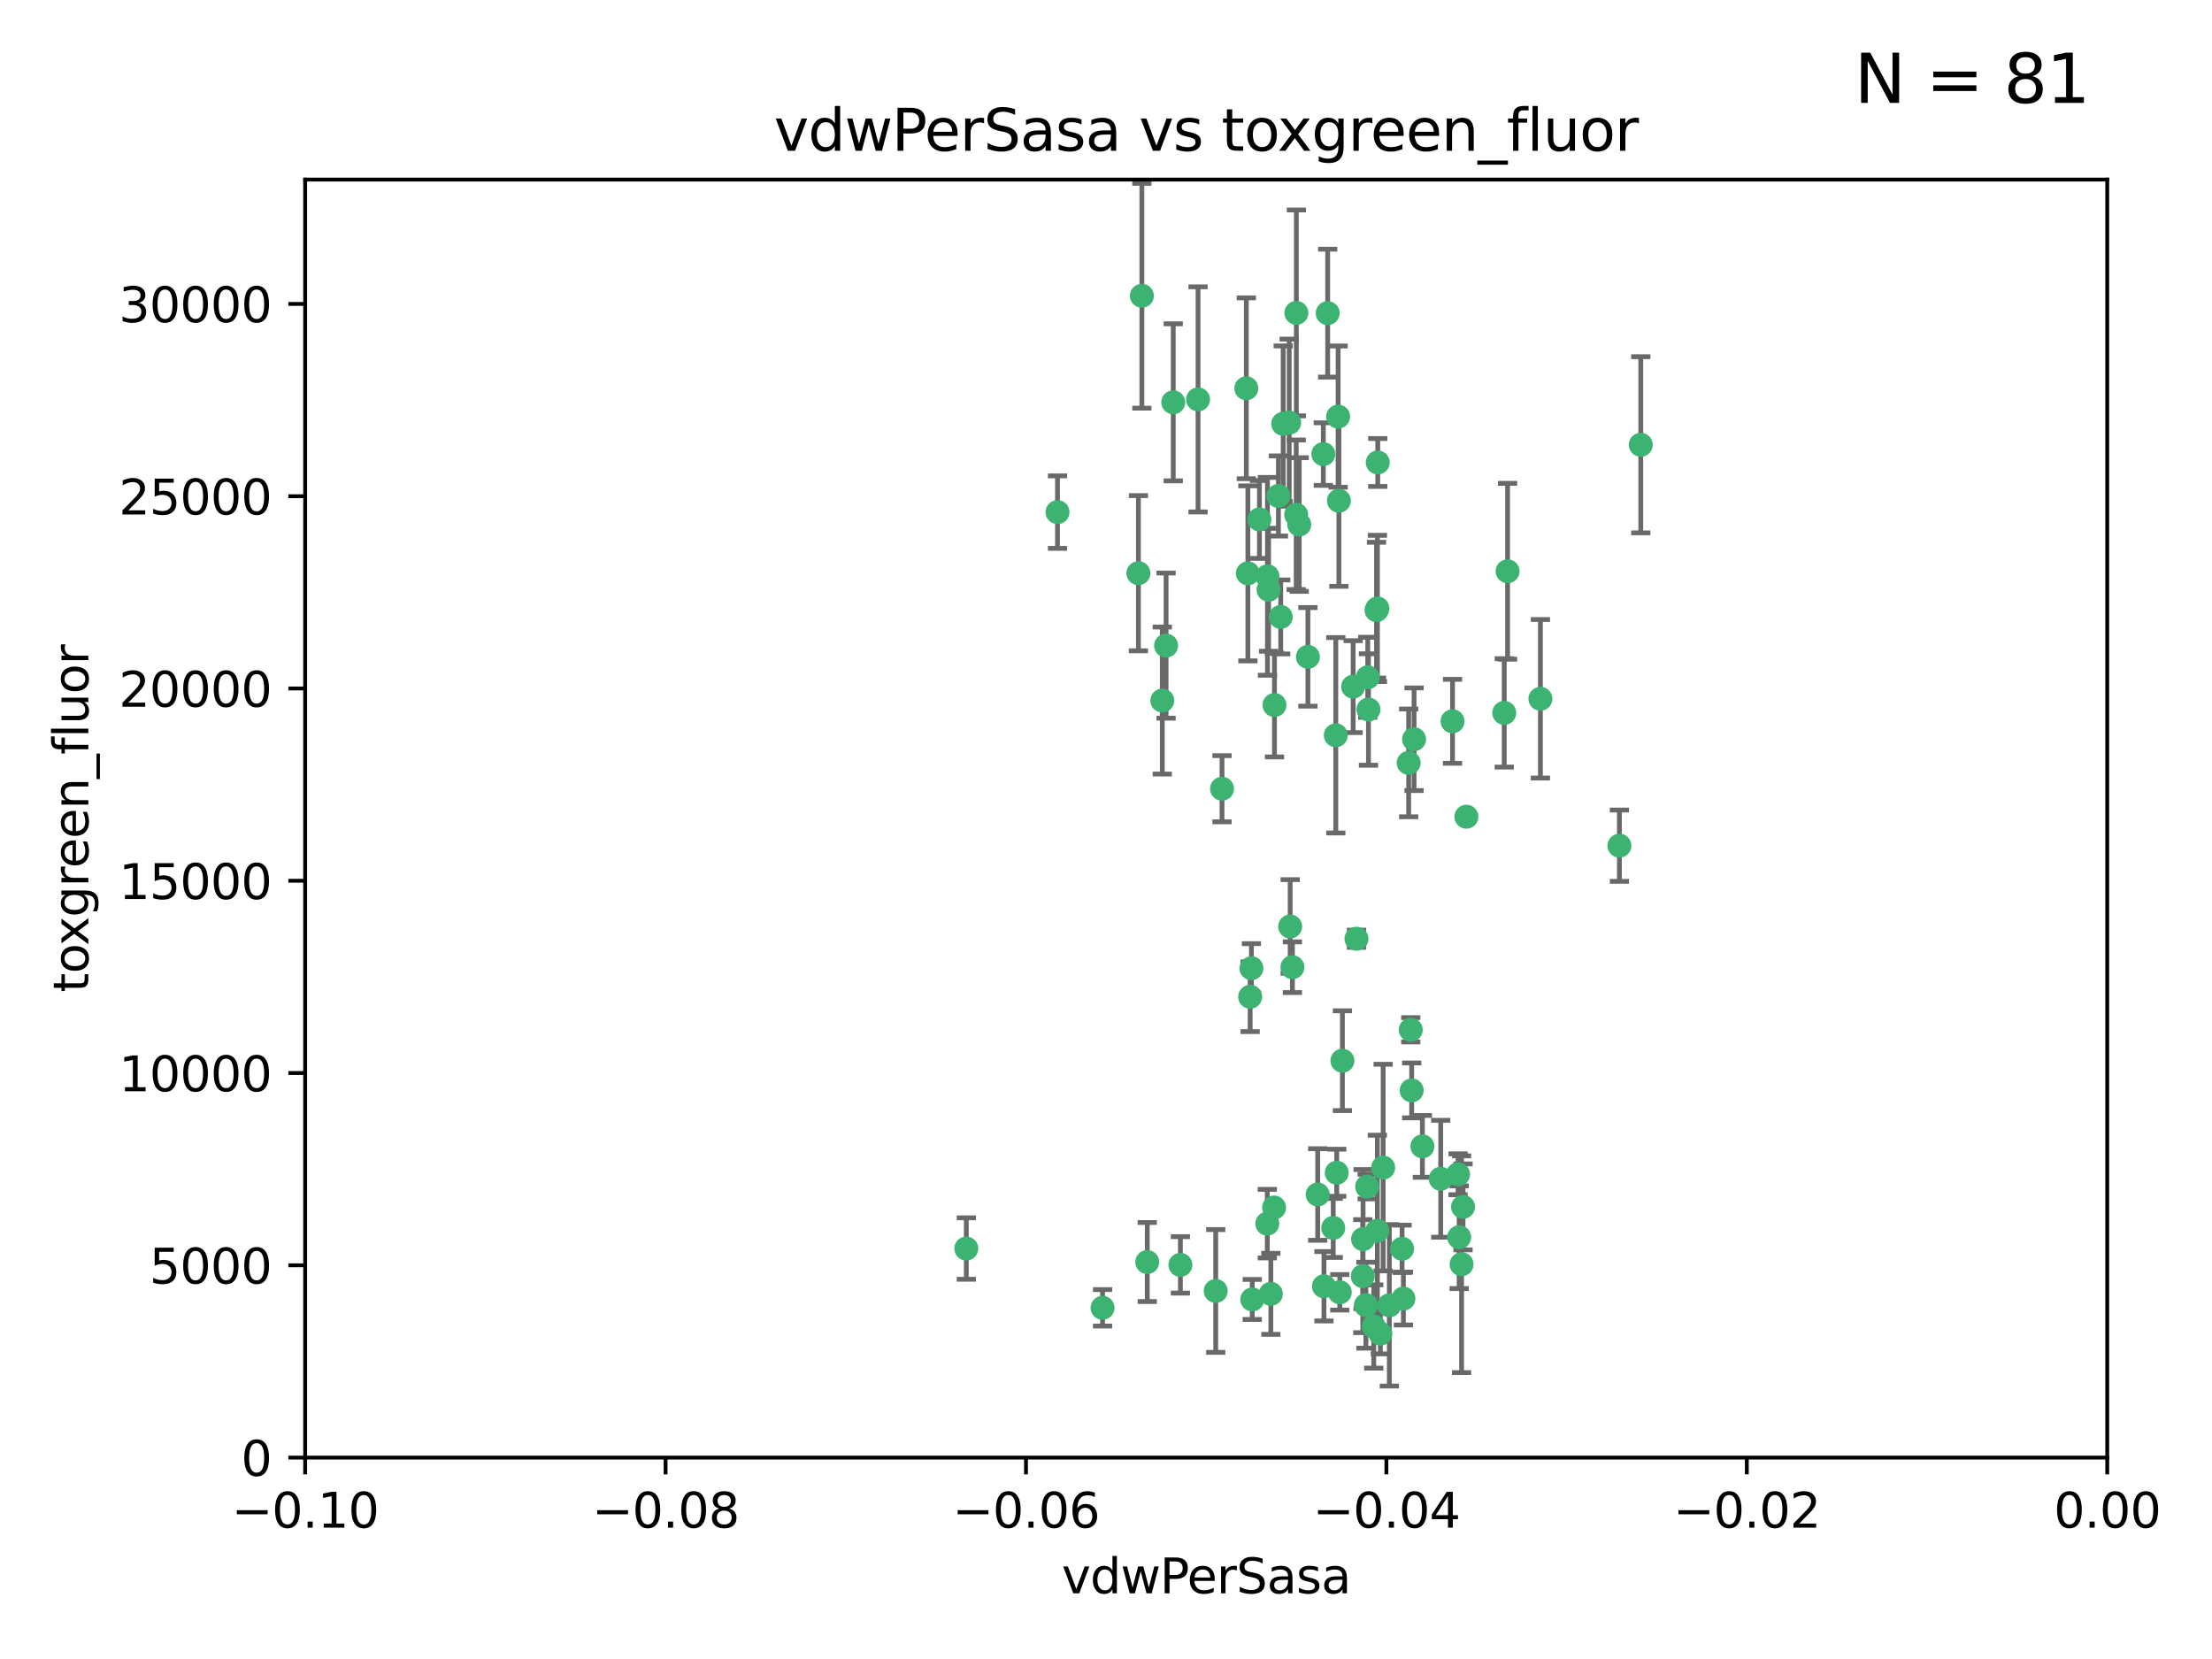 <?xml version="1.0" encoding="utf-8" standalone="no"?>
<!DOCTYPE svg PUBLIC "-//W3C//DTD SVG 1.1//EN"
  "http://www.w3.org/Graphics/SVG/1.1/DTD/svg11.dtd">
<svg xmlns:xlink="http://www.w3.org/1999/xlink" width="460.8pt" height="345.6pt" viewBox="0 0 460.8 345.6" xmlns="http://www.w3.org/2000/svg" version="1.1">
 <defs>
  <style type="text/css">*{stroke-linejoin: round; stroke-linecap: butt}</style>
 </defs>
 <g id="figure_1">
  <g id="patch_1">
   <path d="M 0 345.6 
L 460.8 345.6 
L 460.8 0 
L 0 0 
z
" style="fill: #ffffff"/>
  </g>
  <g id="axes_1">
   <g id="patch_2">
    <path d="M 63.571 303.64 
L 438.975 303.64 
L 438.975 37.411 
L 63.571 37.411 
z
" style="fill: #ffffff"/>
   </g>
   <g id="PathCollection_1">
    <defs>
     <path id="mf51173ce7f" d="M 0 1.118 
C 0.297 1.118 0.581 1 0.791 0.791 
C 1 0.581 1.118 0.297 1.118 0 
C 1.118 -0.297 1 -0.581 0.791 -0.791 
C 0.581 -1 0.297 -1.118 0 -1.118 
C -0.297 -1.118 -0.581 -1 -0.791 -0.791 
C -1 -0.581 -1.118 -0.297 -1.118 0 
C -1.118 0.297 -1 0.581 -0.791 0.791 
C -0.581 1 -0.297 1.118 0 1.118 
z
" style="stroke: #3cb371"/>
    </defs>
    <g clip-path="url(#p6e3d534dac)">
     <use xlink:href="#mf51173ce7f" x="266.318" y="103.319" style="fill: #3cb371; stroke: #3cb371"/>
     <use xlink:href="#mf51173ce7f" x="270.055" y="65.184" style="fill: #3cb371; stroke: #3cb371"/>
     <use xlink:href="#mf51173ce7f" x="242.916" y="134.491" style="fill: #3cb371; stroke: #3cb371"/>
     <use xlink:href="#mf51173ce7f" x="286.941" y="126.749" style="fill: #3cb371; stroke: #3cb371"/>
     <use xlink:href="#mf51173ce7f" x="270.654" y="109.268" style="fill: #3cb371; stroke: #3cb371"/>
     <use xlink:href="#mf51173ce7f" x="249.576" y="83.201" style="fill: #3cb371; stroke: #3cb371"/>
     <use xlink:href="#mf51173ce7f" x="201.3" y="260.094" style="fill: #3cb371; stroke: #3cb371"/>
     <use xlink:href="#mf51173ce7f" x="244.41" y="83.811" style="fill: #3cb371; stroke: #3cb371"/>
     <use xlink:href="#mf51173ce7f" x="267.313" y="88.286" style="fill: #3cb371; stroke: #3cb371"/>
     <use xlink:href="#mf51173ce7f" x="281.888" y="143.039" style="fill: #3cb371; stroke: #3cb371"/>
     <use xlink:href="#mf51173ce7f" x="264.266" y="122.859" style="fill: #3cb371; stroke: #3cb371"/>
     <use xlink:href="#mf51173ce7f" x="264.035" y="120.054" style="fill: #3cb371; stroke: #3cb371"/>
     <use xlink:href="#mf51173ce7f" x="262.362" y="108.214" style="fill: #3cb371; stroke: #3cb371"/>
     <use xlink:href="#mf51173ce7f" x="278.917" y="104.315" style="fill: #3cb371; stroke: #3cb371"/>
     <use xlink:href="#mf51173ce7f" x="237.873" y="61.614" style="fill: #3cb371; stroke: #3cb371"/>
     <use xlink:href="#mf51173ce7f" x="242.128" y="145.935" style="fill: #3cb371; stroke: #3cb371"/>
     <use xlink:href="#mf51173ce7f" x="268.562" y="88.045" style="fill: #3cb371; stroke: #3cb371"/>
     <use xlink:href="#mf51173ce7f" x="259.632" y="80.887" style="fill: #3cb371; stroke: #3cb371"/>
     <use xlink:href="#mf51173ce7f" x="259.956" y="119.44" style="fill: #3cb371; stroke: #3cb371"/>
     <use xlink:href="#mf51173ce7f" x="275.671" y="94.593" style="fill: #3cb371; stroke: #3cb371"/>
     <use xlink:href="#mf51173ce7f" x="220.297" y="106.684" style="fill: #3cb371; stroke: #3cb371"/>
     <use xlink:href="#mf51173ce7f" x="260.693" y="201.695" style="fill: #3cb371; stroke: #3cb371"/>
     <use xlink:href="#mf51173ce7f" x="278.755" y="86.787" style="fill: #3cb371; stroke: #3cb371"/>
     <use xlink:href="#mf51173ce7f" x="292.082" y="260.14" style="fill: #3cb371; stroke: #3cb371"/>
     <use xlink:href="#mf51173ce7f" x="302.589" y="150.259" style="fill: #3cb371; stroke: #3cb371"/>
     <use xlink:href="#mf51173ce7f" x="288.137" y="243.228" style="fill: #3cb371; stroke: #3cb371"/>
     <use xlink:href="#mf51173ce7f" x="287.011" y="96.341" style="fill: #3cb371; stroke: #3cb371"/>
     <use xlink:href="#mf51173ce7f" x="237.152" y="119.409" style="fill: #3cb371; stroke: #3cb371"/>
     <use xlink:href="#mf51173ce7f" x="276.581" y="65.233" style="fill: #3cb371; stroke: #3cb371"/>
     <use xlink:href="#mf51173ce7f" x="265.497" y="146.874" style="fill: #3cb371; stroke: #3cb371"/>
     <use xlink:href="#mf51173ce7f" x="269.235" y="201.487" style="fill: #3cb371; stroke: #3cb371"/>
     <use xlink:href="#mf51173ce7f" x="264" y="254.906" style="fill: #3cb371; stroke: #3cb371"/>
     <use xlink:href="#mf51173ce7f" x="272.46" y="136.835" style="fill: #3cb371; stroke: #3cb371"/>
     <use xlink:href="#mf51173ce7f" x="270.023" y="107.234" style="fill: #3cb371; stroke: #3cb371"/>
     <use xlink:href="#mf51173ce7f" x="293.454" y="158.921" style="fill: #3cb371; stroke: #3cb371"/>
     <use xlink:href="#mf51173ce7f" x="279.101" y="269.209" style="fill: #3cb371; stroke: #3cb371"/>
     <use xlink:href="#mf51173ce7f" x="304.776" y="251.417" style="fill: #3cb371; stroke: #3cb371"/>
     <use xlink:href="#mf51173ce7f" x="284.928" y="141.091" style="fill: #3cb371; stroke: #3cb371"/>
     <use xlink:href="#mf51173ce7f" x="286.752" y="127.107" style="fill: #3cb371; stroke: #3cb371"/>
     <use xlink:href="#mf51173ce7f" x="265.419" y="251.547" style="fill: #3cb371; stroke: #3cb371"/>
     <use xlink:href="#mf51173ce7f" x="283.953" y="258.133" style="fill: #3cb371; stroke: #3cb371"/>
     <use xlink:href="#mf51173ce7f" x="296.308" y="238.808" style="fill: #3cb371; stroke: #3cb371"/>
     <use xlink:href="#mf51173ce7f" x="245.899" y="263.497" style="fill: #3cb371; stroke: #3cb371"/>
     <use xlink:href="#mf51173ce7f" x="337.354" y="176.169" style="fill: #3cb371; stroke: #3cb371"/>
     <use xlink:href="#mf51173ce7f" x="254.569" y="164.309" style="fill: #3cb371; stroke: #3cb371"/>
     <use xlink:href="#mf51173ce7f" x="294.077" y="227.152" style="fill: #3cb371; stroke: #3cb371"/>
     <use xlink:href="#mf51173ce7f" x="268.767" y="193.002" style="fill: #3cb371; stroke: #3cb371"/>
     <use xlink:href="#mf51173ce7f" x="292.357" y="270.514" style="fill: #3cb371; stroke: #3cb371"/>
     <use xlink:href="#mf51173ce7f" x="275.806" y="267.951" style="fill: #3cb371; stroke: #3cb371"/>
     <use xlink:href="#mf51173ce7f" x="238.994" y="262.903" style="fill: #3cb371; stroke: #3cb371"/>
     <use xlink:href="#mf51173ce7f" x="266.799" y="128.518" style="fill: #3cb371; stroke: #3cb371"/>
     <use xlink:href="#mf51173ce7f" x="287.559" y="277.818" style="fill: #3cb371; stroke: #3cb371"/>
     <use xlink:href="#mf51173ce7f" x="260.869" y="270.703" style="fill: #3cb371; stroke: #3cb371"/>
     <use xlink:href="#mf51173ce7f" x="229.684" y="272.443" style="fill: #3cb371; stroke: #3cb371"/>
     <use xlink:href="#mf51173ce7f" x="304.475" y="263.364" style="fill: #3cb371; stroke: #3cb371"/>
     <use xlink:href="#mf51173ce7f" x="313.361" y="148.507" style="fill: #3cb371; stroke: #3cb371"/>
     <use xlink:href="#mf51173ce7f" x="274.5" y="248.836" style="fill: #3cb371; stroke: #3cb371"/>
     <use xlink:href="#mf51173ce7f" x="278.272" y="153.171" style="fill: #3cb371; stroke: #3cb371"/>
     <use xlink:href="#mf51173ce7f" x="282.577" y="195.558" style="fill: #3cb371; stroke: #3cb371"/>
     <use xlink:href="#mf51173ce7f" x="286.18" y="276.333" style="fill: #3cb371; stroke: #3cb371"/>
     <use xlink:href="#mf51173ce7f" x="293.884" y="214.524" style="fill: #3cb371; stroke: #3cb371"/>
     <use xlink:href="#mf51173ce7f" x="283.895" y="265.846" style="fill: #3cb371; stroke: #3cb371"/>
     <use xlink:href="#mf51173ce7f" x="260.43" y="207.64" style="fill: #3cb371; stroke: #3cb371"/>
     <use xlink:href="#mf51173ce7f" x="285.076" y="147.801" style="fill: #3cb371; stroke: #3cb371"/>
     <use xlink:href="#mf51173ce7f" x="284.807" y="247.192" style="fill: #3cb371; stroke: #3cb371"/>
     <use xlink:href="#mf51173ce7f" x="305.473" y="170.133" style="fill: #3cb371; stroke: #3cb371"/>
     <use xlink:href="#mf51173ce7f" x="289.425" y="271.92" style="fill: #3cb371; stroke: #3cb371"/>
     <use xlink:href="#mf51173ce7f" x="277.739" y="255.796" style="fill: #3cb371; stroke: #3cb371"/>
     <use xlink:href="#mf51173ce7f" x="279.65" y="220.964" style="fill: #3cb371; stroke: #3cb371"/>
     <use xlink:href="#mf51173ce7f" x="253.259" y="268.93" style="fill: #3cb371; stroke: #3cb371"/>
     <use xlink:href="#mf51173ce7f" x="286.929" y="256.398" style="fill: #3cb371; stroke: #3cb371"/>
     <use xlink:href="#mf51173ce7f" x="320.897" y="145.567" style="fill: #3cb371; stroke: #3cb371"/>
     <use xlink:href="#mf51173ce7f" x="341.801" y="92.655" style="fill: #3cb371; stroke: #3cb371"/>
     <use xlink:href="#mf51173ce7f" x="284.539" y="271.892" style="fill: #3cb371; stroke: #3cb371"/>
     <use xlink:href="#mf51173ce7f" x="314.057" y="119.004" style="fill: #3cb371; stroke: #3cb371"/>
     <use xlink:href="#mf51173ce7f" x="303.97" y="257.738" style="fill: #3cb371; stroke: #3cb371"/>
     <use xlink:href="#mf51173ce7f" x="278.467" y="244.305" style="fill: #3cb371; stroke: #3cb371"/>
     <use xlink:href="#mf51173ce7f" x="300.13" y="245.561" style="fill: #3cb371; stroke: #3cb371"/>
     <use xlink:href="#mf51173ce7f" x="303.74" y="244.625" style="fill: #3cb371; stroke: #3cb371"/>
     <use xlink:href="#mf51173ce7f" x="264.74" y="269.529" style="fill: #3cb371; stroke: #3cb371"/>
     <use xlink:href="#mf51173ce7f" x="294.577" y="153.996" style="fill: #3cb371; stroke: #3cb371"/>
    </g>
   </g>
   <g id="matplotlib.axis_1">
    <g id="xtick_1">
     <g id="line2d_1">
      <defs>
       <path id="me95797d466" d="M 0 0 
L 0 3.5 
" style="stroke: #000000; stroke-width: 0.8"/>
      </defs>
      <g>
       <use xlink:href="#me95797d466" x="63.571" y="303.64" style="stroke: #000000; stroke-width: 0.8"/>
      </g>
     </g>
     <g id="text_1">
      <!-- −0.10 -->
      <g transform="translate(48.249 318.238)scale(0.1 -0.1)">
       <defs>
        <path id="DejaVuSans-2212" d="M 678 2272 
L 4684 2272 
L 4684 1741 
L 678 1741 
L 678 2272 
z
" transform="scale(0.016)"/>
        <path id="DejaVuSans-30" d="M 2034 4250 
Q 1547 4250 1301 3770 
Q 1056 3291 1056 2328 
Q 1056 1369 1301 889 
Q 1547 409 2034 409 
Q 2525 409 2770 889 
Q 3016 1369 3016 2328 
Q 3016 3291 2770 3770 
Q 2525 4250 2034 4250 
z
M 2034 4750 
Q 2819 4750 3233 4129 
Q 3647 3509 3647 2328 
Q 3647 1150 3233 529 
Q 2819 -91 2034 -91 
Q 1250 -91 836 529 
Q 422 1150 422 2328 
Q 422 3509 836 4129 
Q 1250 4750 2034 4750 
z
" transform="scale(0.016)"/>
        <path id="DejaVuSans-2e" d="M 684 794 
L 1344 794 
L 1344 0 
L 684 0 
L 684 794 
z
" transform="scale(0.016)"/>
        <path id="DejaVuSans-31" d="M 794 531 
L 1825 531 
L 1825 4091 
L 703 3866 
L 703 4441 
L 1819 4666 
L 2450 4666 
L 2450 531 
L 3481 531 
L 3481 0 
L 794 0 
L 794 531 
z
" transform="scale(0.016)"/>
       </defs>
       <use xlink:href="#DejaVuSans-2212"/>
       <use xlink:href="#DejaVuSans-30" x="83.789"/>
       <use xlink:href="#DejaVuSans-2e" x="147.412"/>
       <use xlink:href="#DejaVuSans-31" x="179.199"/>
       <use xlink:href="#DejaVuSans-30" x="242.822"/>
      </g>
     </g>
    </g>
    <g id="xtick_2">
     <g id="line2d_2">
      <g>
       <use xlink:href="#me95797d466" x="138.652" y="303.64" style="stroke: #000000; stroke-width: 0.8"/>
      </g>
     </g>
     <g id="text_2">
      <!-- −0.08 -->
      <g transform="translate(123.329 318.238)scale(0.1 -0.1)">
       <defs>
        <path id="DejaVuSans-38" d="M 2034 2216 
Q 1584 2216 1326 1975 
Q 1069 1734 1069 1313 
Q 1069 891 1326 650 
Q 1584 409 2034 409 
Q 2484 409 2743 651 
Q 3003 894 3003 1313 
Q 3003 1734 2745 1975 
Q 2488 2216 2034 2216 
z
M 1403 2484 
Q 997 2584 770 2862 
Q 544 3141 544 3541 
Q 544 4100 942 4425 
Q 1341 4750 2034 4750 
Q 2731 4750 3128 4425 
Q 3525 4100 3525 3541 
Q 3525 3141 3298 2862 
Q 3072 2584 2669 2484 
Q 3125 2378 3379 2068 
Q 3634 1759 3634 1313 
Q 3634 634 3220 271 
Q 2806 -91 2034 -91 
Q 1263 -91 848 271 
Q 434 634 434 1313 
Q 434 1759 690 2068 
Q 947 2378 1403 2484 
z
M 1172 3481 
Q 1172 3119 1398 2916 
Q 1625 2713 2034 2713 
Q 2441 2713 2670 2916 
Q 2900 3119 2900 3481 
Q 2900 3844 2670 4047 
Q 2441 4250 2034 4250 
Q 1625 4250 1398 4047 
Q 1172 3844 1172 3481 
z
" transform="scale(0.016)"/>
       </defs>
       <use xlink:href="#DejaVuSans-2212"/>
       <use xlink:href="#DejaVuSans-30" x="83.789"/>
       <use xlink:href="#DejaVuSans-2e" x="147.412"/>
       <use xlink:href="#DejaVuSans-30" x="179.199"/>
       <use xlink:href="#DejaVuSans-38" x="242.822"/>
      </g>
     </g>
    </g>
    <g id="xtick_3">
     <g id="line2d_3">
      <g>
       <use xlink:href="#me95797d466" x="213.733" y="303.64" style="stroke: #000000; stroke-width: 0.8"/>
      </g>
     </g>
     <g id="text_3">
      <!-- −0.06 -->
      <g transform="translate(198.41 318.238)scale(0.1 -0.1)">
       <defs>
        <path id="DejaVuSans-36" d="M 2113 2584 
Q 1688 2584 1439 2293 
Q 1191 2003 1191 1497 
Q 1191 994 1439 701 
Q 1688 409 2113 409 
Q 2538 409 2786 701 
Q 3034 994 3034 1497 
Q 3034 2003 2786 2293 
Q 2538 2584 2113 2584 
z
M 3366 4563 
L 3366 3988 
Q 3128 4100 2886 4159 
Q 2644 4219 2406 4219 
Q 1781 4219 1451 3797 
Q 1122 3375 1075 2522 
Q 1259 2794 1537 2939 
Q 1816 3084 2150 3084 
Q 2853 3084 3261 2657 
Q 3669 2231 3669 1497 
Q 3669 778 3244 343 
Q 2819 -91 2113 -91 
Q 1303 -91 875 529 
Q 447 1150 447 2328 
Q 447 3434 972 4092 
Q 1497 4750 2381 4750 
Q 2619 4750 2861 4703 
Q 3103 4656 3366 4563 
z
" transform="scale(0.016)"/>
       </defs>
       <use xlink:href="#DejaVuSans-2212"/>
       <use xlink:href="#DejaVuSans-30" x="83.789"/>
       <use xlink:href="#DejaVuSans-2e" x="147.412"/>
       <use xlink:href="#DejaVuSans-30" x="179.199"/>
       <use xlink:href="#DejaVuSans-36" x="242.822"/>
      </g>
     </g>
    </g>
    <g id="xtick_4">
     <g id="line2d_4">
      <g>
       <use xlink:href="#me95797d466" x="288.813" y="303.64" style="stroke: #000000; stroke-width: 0.8"/>
      </g>
     </g>
     <g id="text_4">
      <!-- −0.04 -->
      <g transform="translate(273.491 318.238)scale(0.1 -0.1)">
       <defs>
        <path id="DejaVuSans-34" d="M 2419 4116 
L 825 1625 
L 2419 1625 
L 2419 4116 
z
M 2253 4666 
L 3047 4666 
L 3047 1625 
L 3713 1625 
L 3713 1100 
L 3047 1100 
L 3047 0 
L 2419 0 
L 2419 1100 
L 313 1100 
L 313 1709 
L 2253 4666 
z
" transform="scale(0.016)"/>
       </defs>
       <use xlink:href="#DejaVuSans-2212"/>
       <use xlink:href="#DejaVuSans-30" x="83.789"/>
       <use xlink:href="#DejaVuSans-2e" x="147.412"/>
       <use xlink:href="#DejaVuSans-30" x="179.199"/>
       <use xlink:href="#DejaVuSans-34" x="242.822"/>
      </g>
     </g>
    </g>
    <g id="xtick_5">
     <g id="line2d_5">
      <g>
       <use xlink:href="#me95797d466" x="363.894" y="303.64" style="stroke: #000000; stroke-width: 0.8"/>
      </g>
     </g>
     <g id="text_5">
      <!-- −0.02 -->
      <g transform="translate(348.572 318.238)scale(0.1 -0.1)">
       <defs>
        <path id="DejaVuSans-32" d="M 1228 531 
L 3431 531 
L 3431 0 
L 469 0 
L 469 531 
Q 828 903 1448 1529 
Q 2069 2156 2228 2338 
Q 2531 2678 2651 2914 
Q 2772 3150 2772 3378 
Q 2772 3750 2511 3984 
Q 2250 4219 1831 4219 
Q 1534 4219 1204 4116 
Q 875 4013 500 3803 
L 500 4441 
Q 881 4594 1212 4672 
Q 1544 4750 1819 4750 
Q 2544 4750 2975 4387 
Q 3406 4025 3406 3419 
Q 3406 3131 3298 2873 
Q 3191 2616 2906 2266 
Q 2828 2175 2409 1742 
Q 1991 1309 1228 531 
z
" transform="scale(0.016)"/>
       </defs>
       <use xlink:href="#DejaVuSans-2212"/>
       <use xlink:href="#DejaVuSans-30" x="83.789"/>
       <use xlink:href="#DejaVuSans-2e" x="147.412"/>
       <use xlink:href="#DejaVuSans-30" x="179.199"/>
       <use xlink:href="#DejaVuSans-32" x="242.822"/>
      </g>
     </g>
    </g>
    <g id="xtick_6">
     <g id="line2d_6">
      <g>
       <use xlink:href="#me95797d466" x="438.975" y="303.64" style="stroke: #000000; stroke-width: 0.8"/>
      </g>
     </g>
     <g id="text_6">
      <!-- 0.00 -->
      <g transform="translate(427.842 318.238)scale(0.1 -0.1)">
       <use xlink:href="#DejaVuSans-30"/>
       <use xlink:href="#DejaVuSans-2e" x="63.623"/>
       <use xlink:href="#DejaVuSans-30" x="95.41"/>
       <use xlink:href="#DejaVuSans-30" x="159.033"/>
      </g>
     </g>
    </g>
    <g id="text_7">
     <!-- vdwPerSasa -->
     <g transform="translate(221.178 331.917)scale(0.1 -0.1)">
      <defs>
       <path id="DejaVuSans-76" d="M 191 3500 
L 800 3500 
L 1894 563 
L 2988 3500 
L 3597 3500 
L 2284 0 
L 1503 0 
L 191 3500 
z
" transform="scale(0.016)"/>
       <path id="DejaVuSans-64" d="M 2906 2969 
L 2906 4863 
L 3481 4863 
L 3481 0 
L 2906 0 
L 2906 525 
Q 2725 213 2448 61 
Q 2172 -91 1784 -91 
Q 1150 -91 751 415 
Q 353 922 353 1747 
Q 353 2572 751 3078 
Q 1150 3584 1784 3584 
Q 2172 3584 2448 3432 
Q 2725 3281 2906 2969 
z
M 947 1747 
Q 947 1113 1208 752 
Q 1469 391 1925 391 
Q 2381 391 2643 752 
Q 2906 1113 2906 1747 
Q 2906 2381 2643 2742 
Q 2381 3103 1925 3103 
Q 1469 3103 1208 2742 
Q 947 2381 947 1747 
z
" transform="scale(0.016)"/>
       <path id="DejaVuSans-77" d="M 269 3500 
L 844 3500 
L 1563 769 
L 2278 3500 
L 2956 3500 
L 3675 769 
L 4391 3500 
L 4966 3500 
L 4050 0 
L 3372 0 
L 2619 2869 
L 1863 0 
L 1184 0 
L 269 3500 
z
" transform="scale(0.016)"/>
       <path id="DejaVuSans-50" d="M 1259 4147 
L 1259 2394 
L 2053 2394 
Q 2494 2394 2734 2622 
Q 2975 2850 2975 3272 
Q 2975 3691 2734 3919 
Q 2494 4147 2053 4147 
L 1259 4147 
z
M 628 4666 
L 2053 4666 
Q 2838 4666 3239 4311 
Q 3641 3956 3641 3272 
Q 3641 2581 3239 2228 
Q 2838 1875 2053 1875 
L 1259 1875 
L 1259 0 
L 628 0 
L 628 4666 
z
" transform="scale(0.016)"/>
       <path id="DejaVuSans-65" d="M 3597 1894 
L 3597 1613 
L 953 1613 
Q 991 1019 1311 708 
Q 1631 397 2203 397 
Q 2534 397 2845 478 
Q 3156 559 3463 722 
L 3463 178 
Q 3153 47 2828 -22 
Q 2503 -91 2169 -91 
Q 1331 -91 842 396 
Q 353 884 353 1716 
Q 353 2575 817 3079 
Q 1281 3584 2069 3584 
Q 2775 3584 3186 3129 
Q 3597 2675 3597 1894 
z
M 3022 2063 
Q 3016 2534 2758 2815 
Q 2500 3097 2075 3097 
Q 1594 3097 1305 2825 
Q 1016 2553 972 2059 
L 3022 2063 
z
" transform="scale(0.016)"/>
       <path id="DejaVuSans-72" d="M 2631 2963 
Q 2534 3019 2420 3045 
Q 2306 3072 2169 3072 
Q 1681 3072 1420 2755 
Q 1159 2438 1159 1844 
L 1159 0 
L 581 0 
L 581 3500 
L 1159 3500 
L 1159 2956 
Q 1341 3275 1631 3429 
Q 1922 3584 2338 3584 
Q 2397 3584 2469 3576 
Q 2541 3569 2628 3553 
L 2631 2963 
z
" transform="scale(0.016)"/>
       <path id="DejaVuSans-53" d="M 3425 4513 
L 3425 3897 
Q 3066 4069 2747 4153 
Q 2428 4238 2131 4238 
Q 1616 4238 1336 4038 
Q 1056 3838 1056 3469 
Q 1056 3159 1242 3001 
Q 1428 2844 1947 2747 
L 2328 2669 
Q 3034 2534 3370 2195 
Q 3706 1856 3706 1288 
Q 3706 609 3251 259 
Q 2797 -91 1919 -91 
Q 1588 -91 1214 -16 
Q 841 59 441 206 
L 441 856 
Q 825 641 1194 531 
Q 1563 422 1919 422 
Q 2459 422 2753 634 
Q 3047 847 3047 1241 
Q 3047 1584 2836 1778 
Q 2625 1972 2144 2069 
L 1759 2144 
Q 1053 2284 737 2584 
Q 422 2884 422 3419 
Q 422 4038 858 4394 
Q 1294 4750 2059 4750 
Q 2388 4750 2728 4690 
Q 3069 4631 3425 4513 
z
" transform="scale(0.016)"/>
       <path id="DejaVuSans-61" d="M 2194 1759 
Q 1497 1759 1228 1600 
Q 959 1441 959 1056 
Q 959 750 1161 570 
Q 1363 391 1709 391 
Q 2188 391 2477 730 
Q 2766 1069 2766 1631 
L 2766 1759 
L 2194 1759 
z
M 3341 1997 
L 3341 0 
L 2766 0 
L 2766 531 
Q 2569 213 2275 61 
Q 1981 -91 1556 -91 
Q 1019 -91 701 211 
Q 384 513 384 1019 
Q 384 1609 779 1909 
Q 1175 2209 1959 2209 
L 2766 2209 
L 2766 2266 
Q 2766 2663 2505 2880 
Q 2244 3097 1772 3097 
Q 1472 3097 1187 3025 
Q 903 2953 641 2809 
L 641 3341 
Q 956 3463 1253 3523 
Q 1550 3584 1831 3584 
Q 2591 3584 2966 3190 
Q 3341 2797 3341 1997 
z
" transform="scale(0.016)"/>
       <path id="DejaVuSans-73" d="M 2834 3397 
L 2834 2853 
Q 2591 2978 2328 3040 
Q 2066 3103 1784 3103 
Q 1356 3103 1142 2972 
Q 928 2841 928 2578 
Q 928 2378 1081 2264 
Q 1234 2150 1697 2047 
L 1894 2003 
Q 2506 1872 2764 1633 
Q 3022 1394 3022 966 
Q 3022 478 2636 193 
Q 2250 -91 1575 -91 
Q 1294 -91 989 -36 
Q 684 19 347 128 
L 347 722 
Q 666 556 975 473 
Q 1284 391 1588 391 
Q 1994 391 2212 530 
Q 2431 669 2431 922 
Q 2431 1156 2273 1281 
Q 2116 1406 1581 1522 
L 1381 1569 
Q 847 1681 609 1914 
Q 372 2147 372 2553 
Q 372 3047 722 3315 
Q 1072 3584 1716 3584 
Q 2034 3584 2315 3537 
Q 2597 3491 2834 3397 
z
" transform="scale(0.016)"/>
      </defs>
      <use xlink:href="#DejaVuSans-76"/>
      <use xlink:href="#DejaVuSans-64" x="59.18"/>
      <use xlink:href="#DejaVuSans-77" x="122.656"/>
      <use xlink:href="#DejaVuSans-50" x="204.443"/>
      <use xlink:href="#DejaVuSans-65" x="261.121"/>
      <use xlink:href="#DejaVuSans-72" x="322.645"/>
      <use xlink:href="#DejaVuSans-53" x="363.758"/>
      <use xlink:href="#DejaVuSans-61" x="427.234"/>
      <use xlink:href="#DejaVuSans-73" x="488.514"/>
      <use xlink:href="#DejaVuSans-61" x="540.613"/>
     </g>
    </g>
   </g>
   <g id="matplotlib.axis_2">
    <g id="ytick_1">
     <g id="line2d_7">
      <defs>
       <path id="mbc43df1134" d="M 0 0 
L -3.5 0 
" style="stroke: #000000; stroke-width: 0.8"/>
      </defs>
      <g>
       <use xlink:href="#mbc43df1134" x="63.571" y="303.64" style="stroke: #000000; stroke-width: 0.8"/>
      </g>
     </g>
     <g id="text_8">
      <!-- 0 -->
      <g transform="translate(50.209 307.439)scale(0.1 -0.1)">
       <use xlink:href="#DejaVuSans-30"/>
      </g>
     </g>
    </g>
    <g id="ytick_2">
     <g id="line2d_8">
      <g>
       <use xlink:href="#mbc43df1134" x="63.571" y="263.586" style="stroke: #000000; stroke-width: 0.8"/>
      </g>
     </g>
     <g id="text_9">
      <!-- 5000 -->
      <g transform="translate(31.121 267.385)scale(0.1 -0.1)">
       <defs>
        <path id="DejaVuSans-35" d="M 691 4666 
L 3169 4666 
L 3169 4134 
L 1269 4134 
L 1269 2991 
Q 1406 3038 1543 3061 
Q 1681 3084 1819 3084 
Q 2600 3084 3056 2656 
Q 3513 2228 3513 1497 
Q 3513 744 3044 326 
Q 2575 -91 1722 -91 
Q 1428 -91 1123 -41 
Q 819 9 494 109 
L 494 744 
Q 775 591 1075 516 
Q 1375 441 1709 441 
Q 2250 441 2565 725 
Q 2881 1009 2881 1497 
Q 2881 1984 2565 2268 
Q 2250 2553 1709 2553 
Q 1456 2553 1204 2497 
Q 953 2441 691 2322 
L 691 4666 
z
" transform="scale(0.016)"/>
       </defs>
       <use xlink:href="#DejaVuSans-35"/>
       <use xlink:href="#DejaVuSans-30" x="63.623"/>
       <use xlink:href="#DejaVuSans-30" x="127.246"/>
       <use xlink:href="#DejaVuSans-30" x="190.869"/>
      </g>
     </g>
    </g>
    <g id="ytick_3">
     <g id="line2d_9">
      <g>
       <use xlink:href="#mbc43df1134" x="63.571" y="223.532" style="stroke: #000000; stroke-width: 0.8"/>
      </g>
     </g>
     <g id="text_10">
      <!-- 10000 -->
      <g transform="translate(24.759 227.331)scale(0.1 -0.1)">
       <use xlink:href="#DejaVuSans-31"/>
       <use xlink:href="#DejaVuSans-30" x="63.623"/>
       <use xlink:href="#DejaVuSans-30" x="127.246"/>
       <use xlink:href="#DejaVuSans-30" x="190.869"/>
       <use xlink:href="#DejaVuSans-30" x="254.492"/>
      </g>
     </g>
    </g>
    <g id="ytick_4">
     <g id="line2d_10">
      <g>
       <use xlink:href="#mbc43df1134" x="63.571" y="183.478" style="stroke: #000000; stroke-width: 0.8"/>
      </g>
     </g>
     <g id="text_11">
      <!-- 15000 -->
      <g transform="translate(24.759 187.278)scale(0.1 -0.1)">
       <use xlink:href="#DejaVuSans-31"/>
       <use xlink:href="#DejaVuSans-35" x="63.623"/>
       <use xlink:href="#DejaVuSans-30" x="127.246"/>
       <use xlink:href="#DejaVuSans-30" x="190.869"/>
       <use xlink:href="#DejaVuSans-30" x="254.492"/>
      </g>
     </g>
    </g>
    <g id="ytick_5">
     <g id="line2d_11">
      <g>
       <use xlink:href="#mbc43df1134" x="63.571" y="143.424" style="stroke: #000000; stroke-width: 0.8"/>
      </g>
     </g>
     <g id="text_12">
      <!-- 20000 -->
      <g transform="translate(24.759 147.224)scale(0.1 -0.1)">
       <use xlink:href="#DejaVuSans-32"/>
       <use xlink:href="#DejaVuSans-30" x="63.623"/>
       <use xlink:href="#DejaVuSans-30" x="127.246"/>
       <use xlink:href="#DejaVuSans-30" x="190.869"/>
       <use xlink:href="#DejaVuSans-30" x="254.492"/>
      </g>
     </g>
    </g>
    <g id="ytick_6">
     <g id="line2d_12">
      <g>
       <use xlink:href="#mbc43df1134" x="63.571" y="103.371" style="stroke: #000000; stroke-width: 0.8"/>
      </g>
     </g>
     <g id="text_13">
      <!-- 25000 -->
      <g transform="translate(24.759 107.17)scale(0.1 -0.1)">
       <use xlink:href="#DejaVuSans-32"/>
       <use xlink:href="#DejaVuSans-35" x="63.623"/>
       <use xlink:href="#DejaVuSans-30" x="127.246"/>
       <use xlink:href="#DejaVuSans-30" x="190.869"/>
       <use xlink:href="#DejaVuSans-30" x="254.492"/>
      </g>
     </g>
    </g>
    <g id="ytick_7">
     <g id="line2d_13">
      <g>
       <use xlink:href="#mbc43df1134" x="63.571" y="63.317" style="stroke: #000000; stroke-width: 0.8"/>
      </g>
     </g>
     <g id="text_14">
      <!-- 30000 -->
      <g transform="translate(24.759 67.116)scale(0.1 -0.1)">
       <defs>
        <path id="DejaVuSans-33" d="M 2597 2516 
Q 3050 2419 3304 2112 
Q 3559 1806 3559 1356 
Q 3559 666 3084 287 
Q 2609 -91 1734 -91 
Q 1441 -91 1130 -33 
Q 819 25 488 141 
L 488 750 
Q 750 597 1062 519 
Q 1375 441 1716 441 
Q 2309 441 2620 675 
Q 2931 909 2931 1356 
Q 2931 1769 2642 2001 
Q 2353 2234 1838 2234 
L 1294 2234 
L 1294 2753 
L 1863 2753 
Q 2328 2753 2575 2939 
Q 2822 3125 2822 3475 
Q 2822 3834 2567 4026 
Q 2313 4219 1838 4219 
Q 1578 4219 1281 4162 
Q 984 4106 628 3988 
L 628 4550 
Q 988 4650 1302 4700 
Q 1616 4750 1894 4750 
Q 2613 4750 3031 4423 
Q 3450 4097 3450 3541 
Q 3450 3153 3228 2886 
Q 3006 2619 2597 2516 
z
" transform="scale(0.016)"/>
       </defs>
       <use xlink:href="#DejaVuSans-33"/>
       <use xlink:href="#DejaVuSans-30" x="63.623"/>
       <use xlink:href="#DejaVuSans-30" x="127.246"/>
       <use xlink:href="#DejaVuSans-30" x="190.869"/>
       <use xlink:href="#DejaVuSans-30" x="254.492"/>
      </g>
     </g>
    </g>
    <g id="text_15">
     <!-- toxgreen_fluor -->
     <g transform="translate(18.401 206.72)rotate(-90)scale(0.1 -0.1)">
      <defs>
       <path id="DejaVuSans-74" d="M 1172 4494 
L 1172 3500 
L 2356 3500 
L 2356 3053 
L 1172 3053 
L 1172 1153 
Q 1172 725 1289 603 
Q 1406 481 1766 481 
L 2356 481 
L 2356 0 
L 1766 0 
Q 1100 0 847 248 
Q 594 497 594 1153 
L 594 3053 
L 172 3053 
L 172 3500 
L 594 3500 
L 594 4494 
L 1172 4494 
z
" transform="scale(0.016)"/>
       <path id="DejaVuSans-6f" d="M 1959 3097 
Q 1497 3097 1228 2736 
Q 959 2375 959 1747 
Q 959 1119 1226 758 
Q 1494 397 1959 397 
Q 2419 397 2687 759 
Q 2956 1122 2956 1747 
Q 2956 2369 2687 2733 
Q 2419 3097 1959 3097 
z
M 1959 3584 
Q 2709 3584 3137 3096 
Q 3566 2609 3566 1747 
Q 3566 888 3137 398 
Q 2709 -91 1959 -91 
Q 1206 -91 779 398 
Q 353 888 353 1747 
Q 353 2609 779 3096 
Q 1206 3584 1959 3584 
z
" transform="scale(0.016)"/>
       <path id="DejaVuSans-78" d="M 3513 3500 
L 2247 1797 
L 3578 0 
L 2900 0 
L 1881 1375 
L 863 0 
L 184 0 
L 1544 1831 
L 300 3500 
L 978 3500 
L 1906 2253 
L 2834 3500 
L 3513 3500 
z
" transform="scale(0.016)"/>
       <path id="DejaVuSans-67" d="M 2906 1791 
Q 2906 2416 2648 2759 
Q 2391 3103 1925 3103 
Q 1463 3103 1205 2759 
Q 947 2416 947 1791 
Q 947 1169 1205 825 
Q 1463 481 1925 481 
Q 2391 481 2648 825 
Q 2906 1169 2906 1791 
z
M 3481 434 
Q 3481 -459 3084 -895 
Q 2688 -1331 1869 -1331 
Q 1566 -1331 1297 -1286 
Q 1028 -1241 775 -1147 
L 775 -588 
Q 1028 -725 1275 -790 
Q 1522 -856 1778 -856 
Q 2344 -856 2625 -561 
Q 2906 -266 2906 331 
L 2906 616 
Q 2728 306 2450 153 
Q 2172 0 1784 0 
Q 1141 0 747 490 
Q 353 981 353 1791 
Q 353 2603 747 3093 
Q 1141 3584 1784 3584 
Q 2172 3584 2450 3431 
Q 2728 3278 2906 2969 
L 2906 3500 
L 3481 3500 
L 3481 434 
z
" transform="scale(0.016)"/>
       <path id="DejaVuSans-6e" d="M 3513 2113 
L 3513 0 
L 2938 0 
L 2938 2094 
Q 2938 2591 2744 2837 
Q 2550 3084 2163 3084 
Q 1697 3084 1428 2787 
Q 1159 2491 1159 1978 
L 1159 0 
L 581 0 
L 581 3500 
L 1159 3500 
L 1159 2956 
Q 1366 3272 1645 3428 
Q 1925 3584 2291 3584 
Q 2894 3584 3203 3211 
Q 3513 2838 3513 2113 
z
" transform="scale(0.016)"/>
       <path id="DejaVuSans-5f" d="M 3263 -1063 
L 3263 -1509 
L -63 -1509 
L -63 -1063 
L 3263 -1063 
z
" transform="scale(0.016)"/>
       <path id="DejaVuSans-66" d="M 2375 4863 
L 2375 4384 
L 1825 4384 
Q 1516 4384 1395 4259 
Q 1275 4134 1275 3809 
L 1275 3500 
L 2222 3500 
L 2222 3053 
L 1275 3053 
L 1275 0 
L 697 0 
L 697 3053 
L 147 3053 
L 147 3500 
L 697 3500 
L 697 3744 
Q 697 4328 969 4595 
Q 1241 4863 1831 4863 
L 2375 4863 
z
" transform="scale(0.016)"/>
       <path id="DejaVuSans-6c" d="M 603 4863 
L 1178 4863 
L 1178 0 
L 603 0 
L 603 4863 
z
" transform="scale(0.016)"/>
       <path id="DejaVuSans-75" d="M 544 1381 
L 544 3500 
L 1119 3500 
L 1119 1403 
Q 1119 906 1312 657 
Q 1506 409 1894 409 
Q 2359 409 2629 706 
Q 2900 1003 2900 1516 
L 2900 3500 
L 3475 3500 
L 3475 0 
L 2900 0 
L 2900 538 
Q 2691 219 2414 64 
Q 2138 -91 1772 -91 
Q 1169 -91 856 284 
Q 544 659 544 1381 
z
M 1991 3584 
L 1991 3584 
z
" transform="scale(0.016)"/>
      </defs>
      <use xlink:href="#DejaVuSans-74"/>
      <use xlink:href="#DejaVuSans-6f" x="39.209"/>
      <use xlink:href="#DejaVuSans-78" x="97.266"/>
      <use xlink:href="#DejaVuSans-67" x="156.445"/>
      <use xlink:href="#DejaVuSans-72" x="219.922"/>
      <use xlink:href="#DejaVuSans-65" x="258.785"/>
      <use xlink:href="#DejaVuSans-65" x="320.309"/>
      <use xlink:href="#DejaVuSans-6e" x="381.832"/>
      <use xlink:href="#DejaVuSans-5f" x="445.211"/>
      <use xlink:href="#DejaVuSans-66" x="495.211"/>
      <use xlink:href="#DejaVuSans-6c" x="530.416"/>
      <use xlink:href="#DejaVuSans-75" x="558.199"/>
      <use xlink:href="#DejaVuSans-6f" x="621.578"/>
      <use xlink:href="#DejaVuSans-72" x="682.76"/>
     </g>
    </g>
   </g>
   <g id="LineCollection_1">
    <path d="M 266.318 111.662 
L 266.318 94.976 
" clip-path="url(#p6e3d534dac)" style="fill: none; stroke: #696969"/>
    <path d="M 270.055 86.629 
L 270.055 43.739 
" clip-path="url(#p6e3d534dac)" style="fill: none; stroke: #696969"/>
    <path d="M 242.916 149.606 
L 242.916 119.375 
" clip-path="url(#p6e3d534dac)" style="fill: none; stroke: #696969"/>
    <path d="M 286.941 141.983 
L 286.941 111.515 
" clip-path="url(#p6e3d534dac)" style="fill: none; stroke: #696969"/>
    <path d="M 270.654 123.191 
L 270.654 95.346 
" clip-path="url(#p6e3d534dac)" style="fill: none; stroke: #696969"/>
    <path d="M 249.576 106.648 
L 249.576 59.753 
" clip-path="url(#p6e3d534dac)" style="fill: none; stroke: #696969"/>
    <path d="M 201.3 266.497 
L 201.3 253.692 
" clip-path="url(#p6e3d534dac)" style="fill: none; stroke: #696969"/>
    <path d="M 244.41 100.173 
L 244.41 67.45 
" clip-path="url(#p6e3d534dac)" style="fill: none; stroke: #696969"/>
    <path d="M 267.313 104.51 
L 267.313 72.063 
" clip-path="url(#p6e3d534dac)" style="fill: none; stroke: #696969"/>
    <path d="M 281.888 152.61 
L 281.888 133.468 
" clip-path="url(#p6e3d534dac)" style="fill: none; stroke: #696969"/>
    <path d="M 264.266 135.667 
L 264.266 110.051 
" clip-path="url(#p6e3d534dac)" style="fill: none; stroke: #696969"/>
    <path d="M 264.035 140.659 
L 264.035 99.45 
" clip-path="url(#p6e3d534dac)" style="fill: none; stroke: #696969"/>
    <path d="M 262.362 116.326 
L 262.362 100.101 
" clip-path="url(#p6e3d534dac)" style="fill: none; stroke: #696969"/>
    <path d="M 278.917 122.133 
L 278.917 86.497 
" clip-path="url(#p6e3d534dac)" style="fill: none; stroke: #696969"/>
    <path d="M 237.873 85.029 
L 237.873 38.199 
" clip-path="url(#p6e3d534dac)" style="fill: none; stroke: #696969"/>
    <path d="M 242.128 161.248 
L 242.128 130.622 
" clip-path="url(#p6e3d534dac)" style="fill: none; stroke: #696969"/>
    <path d="M 268.562 105.444 
L 268.562 70.646 
" clip-path="url(#p6e3d534dac)" style="fill: none; stroke: #696969"/>
    <path d="M 259.632 99.727 
L 259.632 62.047 
" clip-path="url(#p6e3d534dac)" style="fill: none; stroke: #696969"/>
    <path d="M 259.956 137.675 
L 259.956 101.206 
" clip-path="url(#p6e3d534dac)" style="fill: none; stroke: #696969"/>
    <path d="M 275.671 101.108 
L 275.671 88.078 
" clip-path="url(#p6e3d534dac)" style="fill: none; stroke: #696969"/>
    <path d="M 220.297 114.235 
L 220.297 99.134 
" clip-path="url(#p6e3d534dac)" style="fill: none; stroke: #696969"/>
    <path d="M 260.693 206.809 
L 260.693 196.58 
" clip-path="url(#p6e3d534dac)" style="fill: none; stroke: #696969"/>
    <path d="M 278.755 101.495 
L 278.755 72.08 
" clip-path="url(#p6e3d534dac)" style="fill: none; stroke: #696969"/>
    <path d="M 292.082 265.065 
L 292.082 255.214 
" clip-path="url(#p6e3d534dac)" style="fill: none; stroke: #696969"/>
    <path d="M 302.589 159.003 
L 302.589 141.514 
" clip-path="url(#p6e3d534dac)" style="fill: none; stroke: #696969"/>
    <path d="M 288.137 264.748 
L 288.137 221.708 
" clip-path="url(#p6e3d534dac)" style="fill: none; stroke: #696969"/>
    <path d="M 287.011 101.329 
L 287.011 91.353 
" clip-path="url(#p6e3d534dac)" style="fill: none; stroke: #696969"/>
    <path d="M 237.152 135.574 
L 237.152 103.243 
" clip-path="url(#p6e3d534dac)" style="fill: none; stroke: #696969"/>
    <path d="M 276.581 78.556 
L 276.581 51.911 
" clip-path="url(#p6e3d534dac)" style="fill: none; stroke: #696969"/>
    <path d="M 265.497 157.684 
L 265.497 136.065 
" clip-path="url(#p6e3d534dac)" style="fill: none; stroke: #696969"/>
    <path d="M 269.235 206.761 
L 269.235 196.213 
" clip-path="url(#p6e3d534dac)" style="fill: none; stroke: #696969"/>
    <path d="M 264 262.048 
L 264 247.764 
" clip-path="url(#p6e3d534dac)" style="fill: none; stroke: #696969"/>
    <path d="M 272.46 147.104 
L 272.46 126.566 
" clip-path="url(#p6e3d534dac)" style="fill: none; stroke: #696969"/>
    <path d="M 270.023 122.819 
L 270.023 91.649 
" clip-path="url(#p6e3d534dac)" style="fill: none; stroke: #696969"/>
    <path d="M 293.454 170.147 
L 293.454 147.694 
" clip-path="url(#p6e3d534dac)" style="fill: none; stroke: #696969"/>
    <path d="M 279.101 272.908 
L 279.101 265.511 
" clip-path="url(#p6e3d534dac)" style="fill: none; stroke: #696969"/>
    <path d="M 304.776 260.365 
L 304.776 242.469 
" clip-path="url(#p6e3d534dac)" style="fill: none; stroke: #696969"/>
    <path d="M 284.928 149.421 
L 284.928 132.76 
" clip-path="url(#p6e3d534dac)" style="fill: none; stroke: #696969"/>
    <path d="M 286.752 141.248 
L 286.752 112.967 
" clip-path="url(#p6e3d534dac)" style="fill: none; stroke: #696969"/>
    <path d="M 265.419 252.228 
L 265.419 250.867 
" clip-path="url(#p6e3d534dac)" style="fill: none; stroke: #696969"/>
    <path d="M 283.953 272.621 
L 283.953 243.644 
" clip-path="url(#p6e3d534dac)" style="fill: none; stroke: #696969"/>
    <path d="M 296.308 245.248 
L 296.308 232.369 
" clip-path="url(#p6e3d534dac)" style="fill: none; stroke: #696969"/>
    <path d="M 245.899 269.377 
L 245.899 257.616 
" clip-path="url(#p6e3d534dac)" style="fill: none; stroke: #696969"/>
    <path d="M 337.354 183.597 
L 337.354 168.741 
" clip-path="url(#p6e3d534dac)" style="fill: none; stroke: #696969"/>
    <path d="M 254.569 171.2 
L 254.569 157.418 
" clip-path="url(#p6e3d534dac)" style="fill: none; stroke: #696969"/>
    <path d="M 294.077 232.87 
L 294.077 221.434 
" clip-path="url(#p6e3d534dac)" style="fill: none; stroke: #696969"/>
    <path d="M 268.767 202.754 
L 268.767 183.249 
" clip-path="url(#p6e3d534dac)" style="fill: none; stroke: #696969"/>
    <path d="M 292.357 276.02 
L 292.357 265.008 
" clip-path="url(#p6e3d534dac)" style="fill: none; stroke: #696969"/>
    <path d="M 275.806 275.179 
L 275.806 260.723 
" clip-path="url(#p6e3d534dac)" style="fill: none; stroke: #696969"/>
    <path d="M 238.994 271.133 
L 238.994 254.673 
" clip-path="url(#p6e3d534dac)" style="fill: none; stroke: #696969"/>
    <path d="M 266.799 136.228 
L 266.799 120.808 
" clip-path="url(#p6e3d534dac)" style="fill: none; stroke: #696969"/>
    <path d="M 287.559 282.042 
L 287.559 273.593 
" clip-path="url(#p6e3d534dac)" style="fill: none; stroke: #696969"/>
    <path d="M 260.869 274.871 
L 260.869 266.536 
" clip-path="url(#p6e3d534dac)" style="fill: none; stroke: #696969"/>
    <path d="M 229.684 276.237 
L 229.684 268.649 
" clip-path="url(#p6e3d534dac)" style="fill: none; stroke: #696969"/>
    <path d="M 304.475 285.938 
L 304.475 240.791 
" clip-path="url(#p6e3d534dac)" style="fill: none; stroke: #696969"/>
    <path d="M 313.361 159.798 
L 313.361 137.216 
" clip-path="url(#p6e3d534dac)" style="fill: none; stroke: #696969"/>
    <path d="M 274.5 258.377 
L 274.5 239.295 
" clip-path="url(#p6e3d534dac)" style="fill: none; stroke: #696969"/>
    <path d="M 278.272 173.526 
L 278.272 132.815 
" clip-path="url(#p6e3d534dac)" style="fill: none; stroke: #696969"/>
    <path d="M 282.577 197.349 
L 282.577 193.767 
" clip-path="url(#p6e3d534dac)" style="fill: none; stroke: #696969"/>
    <path d="M 286.18 285.006 
L 286.18 267.659 
" clip-path="url(#p6e3d534dac)" style="fill: none; stroke: #696969"/>
    <path d="M 293.884 217.059 
L 293.884 211.99 
" clip-path="url(#p6e3d534dac)" style="fill: none; stroke: #696969"/>
    <path d="M 283.895 277.617 
L 283.895 254.074 
" clip-path="url(#p6e3d534dac)" style="fill: none; stroke: #696969"/>
    <path d="M 260.43 214.898 
L 260.43 200.382 
" clip-path="url(#p6e3d534dac)" style="fill: none; stroke: #696969"/>
    <path d="M 285.076 159.413 
L 285.076 136.19 
" clip-path="url(#p6e3d534dac)" style="fill: none; stroke: #696969"/>
    <path d="M 284.807 249.762 
L 284.807 244.622 
" clip-path="url(#p6e3d534dac)" style="fill: none; stroke: #696969"/>
    <path d="M 305.473 170.88 
L 305.473 169.387 
" clip-path="url(#p6e3d534dac)" style="fill: none; stroke: #696969"/>
    <path d="M 289.425 288.737 
L 289.425 255.103 
" clip-path="url(#p6e3d534dac)" style="fill: none; stroke: #696969"/>
    <path d="M 277.739 261.947 
L 277.739 249.645 
" clip-path="url(#p6e3d534dac)" style="fill: none; stroke: #696969"/>
    <path d="M 279.65 231.359 
L 279.65 210.569 
" clip-path="url(#p6e3d534dac)" style="fill: none; stroke: #696969"/>
    <path d="M 253.259 281.718 
L 253.259 256.142 
" clip-path="url(#p6e3d534dac)" style="fill: none; stroke: #696969"/>
    <path d="M 286.929 276.313 
L 286.929 236.482 
" clip-path="url(#p6e3d534dac)" style="fill: none; stroke: #696969"/>
    <path d="M 320.897 162.081 
L 320.897 129.053 
" clip-path="url(#p6e3d534dac)" style="fill: none; stroke: #696969"/>
    <path d="M 341.801 111.003 
L 341.801 74.306 
" clip-path="url(#p6e3d534dac)" style="fill: none; stroke: #696969"/>
    <path d="M 284.539 280.845 
L 284.539 262.939 
" clip-path="url(#p6e3d534dac)" style="fill: none; stroke: #696969"/>
    <path d="M 314.057 137.321 
L 314.057 100.688 
" clip-path="url(#p6e3d534dac)" style="fill: none; stroke: #696969"/>
    <path d="M 303.97 268.432 
L 303.97 247.045 
" clip-path="url(#p6e3d534dac)" style="fill: none; stroke: #696969"/>
    <path d="M 278.467 249.207 
L 278.467 239.402 
" clip-path="url(#p6e3d534dac)" style="fill: none; stroke: #696969"/>
    <path d="M 300.13 257.737 
L 300.13 233.384 
" clip-path="url(#p6e3d534dac)" style="fill: none; stroke: #696969"/>
    <path d="M 303.74 248.883 
L 303.74 240.367 
" clip-path="url(#p6e3d534dac)" style="fill: none; stroke: #696969"/>
    <path d="M 264.74 277.972 
L 264.74 261.086 
" clip-path="url(#p6e3d534dac)" style="fill: none; stroke: #696969"/>
    <path d="M 294.577 164.686 
L 294.577 143.305 
" clip-path="url(#p6e3d534dac)" style="fill: none; stroke: #696969"/>
   </g>
   <g id="line2d_14">
    <defs>
     <path id="ma9213cd7c1" d="M 2 0 
L -2 -0 
" style="stroke: #696969"/>
    </defs>
    <g clip-path="url(#p6e3d534dac)">
     <use xlink:href="#ma9213cd7c1" x="266.318" y="111.662" style="fill: #696969; stroke: #696969"/>
     <use xlink:href="#ma9213cd7c1" x="270.055" y="86.629" style="fill: #696969; stroke: #696969"/>
     <use xlink:href="#ma9213cd7c1" x="242.916" y="149.606" style="fill: #696969; stroke: #696969"/>
     <use xlink:href="#ma9213cd7c1" x="286.941" y="141.983" style="fill: #696969; stroke: #696969"/>
     <use xlink:href="#ma9213cd7c1" x="270.654" y="123.191" style="fill: #696969; stroke: #696969"/>
     <use xlink:href="#ma9213cd7c1" x="249.576" y="106.648" style="fill: #696969; stroke: #696969"/>
     <use xlink:href="#ma9213cd7c1" x="201.3" y="266.497" style="fill: #696969; stroke: #696969"/>
     <use xlink:href="#ma9213cd7c1" x="244.41" y="100.173" style="fill: #696969; stroke: #696969"/>
     <use xlink:href="#ma9213cd7c1" x="267.313" y="104.51" style="fill: #696969; stroke: #696969"/>
     <use xlink:href="#ma9213cd7c1" x="281.888" y="152.61" style="fill: #696969; stroke: #696969"/>
     <use xlink:href="#ma9213cd7c1" x="264.266" y="135.667" style="fill: #696969; stroke: #696969"/>
     <use xlink:href="#ma9213cd7c1" x="264.035" y="140.659" style="fill: #696969; stroke: #696969"/>
     <use xlink:href="#ma9213cd7c1" x="262.362" y="116.326" style="fill: #696969; stroke: #696969"/>
     <use xlink:href="#ma9213cd7c1" x="278.917" y="122.133" style="fill: #696969; stroke: #696969"/>
     <use xlink:href="#ma9213cd7c1" x="237.873" y="85.029" style="fill: #696969; stroke: #696969"/>
     <use xlink:href="#ma9213cd7c1" x="242.128" y="161.248" style="fill: #696969; stroke: #696969"/>
     <use xlink:href="#ma9213cd7c1" x="268.562" y="105.444" style="fill: #696969; stroke: #696969"/>
     <use xlink:href="#ma9213cd7c1" x="259.632" y="99.727" style="fill: #696969; stroke: #696969"/>
     <use xlink:href="#ma9213cd7c1" x="259.956" y="137.675" style="fill: #696969; stroke: #696969"/>
     <use xlink:href="#ma9213cd7c1" x="275.671" y="101.108" style="fill: #696969; stroke: #696969"/>
     <use xlink:href="#ma9213cd7c1" x="220.297" y="114.235" style="fill: #696969; stroke: #696969"/>
     <use xlink:href="#ma9213cd7c1" x="260.693" y="206.809" style="fill: #696969; stroke: #696969"/>
     <use xlink:href="#ma9213cd7c1" x="278.755" y="101.495" style="fill: #696969; stroke: #696969"/>
     <use xlink:href="#ma9213cd7c1" x="292.082" y="265.065" style="fill: #696969; stroke: #696969"/>
     <use xlink:href="#ma9213cd7c1" x="302.589" y="159.003" style="fill: #696969; stroke: #696969"/>
     <use xlink:href="#ma9213cd7c1" x="288.137" y="264.748" style="fill: #696969; stroke: #696969"/>
     <use xlink:href="#ma9213cd7c1" x="287.011" y="101.329" style="fill: #696969; stroke: #696969"/>
     <use xlink:href="#ma9213cd7c1" x="237.152" y="135.574" style="fill: #696969; stroke: #696969"/>
     <use xlink:href="#ma9213cd7c1" x="276.581" y="78.556" style="fill: #696969; stroke: #696969"/>
     <use xlink:href="#ma9213cd7c1" x="265.497" y="157.684" style="fill: #696969; stroke: #696969"/>
     <use xlink:href="#ma9213cd7c1" x="269.235" y="206.761" style="fill: #696969; stroke: #696969"/>
     <use xlink:href="#ma9213cd7c1" x="264" y="262.048" style="fill: #696969; stroke: #696969"/>
     <use xlink:href="#ma9213cd7c1" x="272.46" y="147.104" style="fill: #696969; stroke: #696969"/>
     <use xlink:href="#ma9213cd7c1" x="270.023" y="122.819" style="fill: #696969; stroke: #696969"/>
     <use xlink:href="#ma9213cd7c1" x="293.454" y="170.147" style="fill: #696969; stroke: #696969"/>
     <use xlink:href="#ma9213cd7c1" x="279.101" y="272.908" style="fill: #696969; stroke: #696969"/>
     <use xlink:href="#ma9213cd7c1" x="304.776" y="260.365" style="fill: #696969; stroke: #696969"/>
     <use xlink:href="#ma9213cd7c1" x="284.928" y="149.421" style="fill: #696969; stroke: #696969"/>
     <use xlink:href="#ma9213cd7c1" x="286.752" y="141.248" style="fill: #696969; stroke: #696969"/>
     <use xlink:href="#ma9213cd7c1" x="265.419" y="252.228" style="fill: #696969; stroke: #696969"/>
     <use xlink:href="#ma9213cd7c1" x="283.953" y="272.621" style="fill: #696969; stroke: #696969"/>
     <use xlink:href="#ma9213cd7c1" x="296.308" y="245.248" style="fill: #696969; stroke: #696969"/>
     <use xlink:href="#ma9213cd7c1" x="245.899" y="269.377" style="fill: #696969; stroke: #696969"/>
     <use xlink:href="#ma9213cd7c1" x="337.354" y="183.597" style="fill: #696969; stroke: #696969"/>
     <use xlink:href="#ma9213cd7c1" x="254.569" y="171.2" style="fill: #696969; stroke: #696969"/>
     <use xlink:href="#ma9213cd7c1" x="294.077" y="232.87" style="fill: #696969; stroke: #696969"/>
     <use xlink:href="#ma9213cd7c1" x="268.767" y="202.754" style="fill: #696969; stroke: #696969"/>
     <use xlink:href="#ma9213cd7c1" x="292.357" y="276.02" style="fill: #696969; stroke: #696969"/>
     <use xlink:href="#ma9213cd7c1" x="275.806" y="275.179" style="fill: #696969; stroke: #696969"/>
     <use xlink:href="#ma9213cd7c1" x="238.994" y="271.133" style="fill: #696969; stroke: #696969"/>
     <use xlink:href="#ma9213cd7c1" x="266.799" y="136.228" style="fill: #696969; stroke: #696969"/>
     <use xlink:href="#ma9213cd7c1" x="287.559" y="282.042" style="fill: #696969; stroke: #696969"/>
     <use xlink:href="#ma9213cd7c1" x="260.869" y="274.871" style="fill: #696969; stroke: #696969"/>
     <use xlink:href="#ma9213cd7c1" x="229.684" y="276.237" style="fill: #696969; stroke: #696969"/>
     <use xlink:href="#ma9213cd7c1" x="304.475" y="285.938" style="fill: #696969; stroke: #696969"/>
     <use xlink:href="#ma9213cd7c1" x="313.361" y="159.798" style="fill: #696969; stroke: #696969"/>
     <use xlink:href="#ma9213cd7c1" x="274.5" y="258.377" style="fill: #696969; stroke: #696969"/>
     <use xlink:href="#ma9213cd7c1" x="278.272" y="173.526" style="fill: #696969; stroke: #696969"/>
     <use xlink:href="#ma9213cd7c1" x="282.577" y="197.349" style="fill: #696969; stroke: #696969"/>
     <use xlink:href="#ma9213cd7c1" x="286.18" y="285.006" style="fill: #696969; stroke: #696969"/>
     <use xlink:href="#ma9213cd7c1" x="293.884" y="217.059" style="fill: #696969; stroke: #696969"/>
     <use xlink:href="#ma9213cd7c1" x="283.895" y="277.617" style="fill: #696969; stroke: #696969"/>
     <use xlink:href="#ma9213cd7c1" x="260.43" y="214.898" style="fill: #696969; stroke: #696969"/>
     <use xlink:href="#ma9213cd7c1" x="285.076" y="159.413" style="fill: #696969; stroke: #696969"/>
     <use xlink:href="#ma9213cd7c1" x="284.807" y="249.762" style="fill: #696969; stroke: #696969"/>
     <use xlink:href="#ma9213cd7c1" x="305.473" y="170.88" style="fill: #696969; stroke: #696969"/>
     <use xlink:href="#ma9213cd7c1" x="289.425" y="288.737" style="fill: #696969; stroke: #696969"/>
     <use xlink:href="#ma9213cd7c1" x="277.739" y="261.947" style="fill: #696969; stroke: #696969"/>
     <use xlink:href="#ma9213cd7c1" x="279.65" y="231.359" style="fill: #696969; stroke: #696969"/>
     <use xlink:href="#ma9213cd7c1" x="253.259" y="281.718" style="fill: #696969; stroke: #696969"/>
     <use xlink:href="#ma9213cd7c1" x="286.929" y="276.313" style="fill: #696969; stroke: #696969"/>
     <use xlink:href="#ma9213cd7c1" x="320.897" y="162.081" style="fill: #696969; stroke: #696969"/>
     <use xlink:href="#ma9213cd7c1" x="341.801" y="111.003" style="fill: #696969; stroke: #696969"/>
     <use xlink:href="#ma9213cd7c1" x="284.539" y="280.845" style="fill: #696969; stroke: #696969"/>
     <use xlink:href="#ma9213cd7c1" x="314.057" y="137.321" style="fill: #696969; stroke: #696969"/>
     <use xlink:href="#ma9213cd7c1" x="303.97" y="268.432" style="fill: #696969; stroke: #696969"/>
     <use xlink:href="#ma9213cd7c1" x="278.467" y="249.207" style="fill: #696969; stroke: #696969"/>
     <use xlink:href="#ma9213cd7c1" x="300.13" y="257.737" style="fill: #696969; stroke: #696969"/>
     <use xlink:href="#ma9213cd7c1" x="303.74" y="248.883" style="fill: #696969; stroke: #696969"/>
     <use xlink:href="#ma9213cd7c1" x="264.74" y="277.972" style="fill: #696969; stroke: #696969"/>
     <use xlink:href="#ma9213cd7c1" x="294.577" y="164.686" style="fill: #696969; stroke: #696969"/>
    </g>
   </g>
   <g id="line2d_15">
    <g clip-path="url(#p6e3d534dac)">
     <use xlink:href="#ma9213cd7c1" x="266.318" y="94.976" style="fill: #696969; stroke: #696969"/>
     <use xlink:href="#ma9213cd7c1" x="270.055" y="43.739" style="fill: #696969; stroke: #696969"/>
     <use xlink:href="#ma9213cd7c1" x="242.916" y="119.375" style="fill: #696969; stroke: #696969"/>
     <use xlink:href="#ma9213cd7c1" x="286.941" y="111.515" style="fill: #696969; stroke: #696969"/>
     <use xlink:href="#ma9213cd7c1" x="270.654" y="95.346" style="fill: #696969; stroke: #696969"/>
     <use xlink:href="#ma9213cd7c1" x="249.576" y="59.753" style="fill: #696969; stroke: #696969"/>
     <use xlink:href="#ma9213cd7c1" x="201.3" y="253.692" style="fill: #696969; stroke: #696969"/>
     <use xlink:href="#ma9213cd7c1" x="244.41" y="67.45" style="fill: #696969; stroke: #696969"/>
     <use xlink:href="#ma9213cd7c1" x="267.313" y="72.063" style="fill: #696969; stroke: #696969"/>
     <use xlink:href="#ma9213cd7c1" x="281.888" y="133.468" style="fill: #696969; stroke: #696969"/>
     <use xlink:href="#ma9213cd7c1" x="264.266" y="110.051" style="fill: #696969; stroke: #696969"/>
     <use xlink:href="#ma9213cd7c1" x="264.035" y="99.45" style="fill: #696969; stroke: #696969"/>
     <use xlink:href="#ma9213cd7c1" x="262.362" y="100.101" style="fill: #696969; stroke: #696969"/>
     <use xlink:href="#ma9213cd7c1" x="278.917" y="86.497" style="fill: #696969; stroke: #696969"/>
     <use xlink:href="#ma9213cd7c1" x="237.873" y="38.199" style="fill: #696969; stroke: #696969"/>
     <use xlink:href="#ma9213cd7c1" x="242.128" y="130.622" style="fill: #696969; stroke: #696969"/>
     <use xlink:href="#ma9213cd7c1" x="268.562" y="70.646" style="fill: #696969; stroke: #696969"/>
     <use xlink:href="#ma9213cd7c1" x="259.632" y="62.047" style="fill: #696969; stroke: #696969"/>
     <use xlink:href="#ma9213cd7c1" x="259.956" y="101.206" style="fill: #696969; stroke: #696969"/>
     <use xlink:href="#ma9213cd7c1" x="275.671" y="88.078" style="fill: #696969; stroke: #696969"/>
     <use xlink:href="#ma9213cd7c1" x="220.297" y="99.134" style="fill: #696969; stroke: #696969"/>
     <use xlink:href="#ma9213cd7c1" x="260.693" y="196.58" style="fill: #696969; stroke: #696969"/>
     <use xlink:href="#ma9213cd7c1" x="278.755" y="72.08" style="fill: #696969; stroke: #696969"/>
     <use xlink:href="#ma9213cd7c1" x="292.082" y="255.214" style="fill: #696969; stroke: #696969"/>
     <use xlink:href="#ma9213cd7c1" x="302.589" y="141.514" style="fill: #696969; stroke: #696969"/>
     <use xlink:href="#ma9213cd7c1" x="288.137" y="221.708" style="fill: #696969; stroke: #696969"/>
     <use xlink:href="#ma9213cd7c1" x="287.011" y="91.353" style="fill: #696969; stroke: #696969"/>
     <use xlink:href="#ma9213cd7c1" x="237.152" y="103.243" style="fill: #696969; stroke: #696969"/>
     <use xlink:href="#ma9213cd7c1" x="276.581" y="51.911" style="fill: #696969; stroke: #696969"/>
     <use xlink:href="#ma9213cd7c1" x="265.497" y="136.065" style="fill: #696969; stroke: #696969"/>
     <use xlink:href="#ma9213cd7c1" x="269.235" y="196.213" style="fill: #696969; stroke: #696969"/>
     <use xlink:href="#ma9213cd7c1" x="264" y="247.764" style="fill: #696969; stroke: #696969"/>
     <use xlink:href="#ma9213cd7c1" x="272.46" y="126.566" style="fill: #696969; stroke: #696969"/>
     <use xlink:href="#ma9213cd7c1" x="270.023" y="91.649" style="fill: #696969; stroke: #696969"/>
     <use xlink:href="#ma9213cd7c1" x="293.454" y="147.694" style="fill: #696969; stroke: #696969"/>
     <use xlink:href="#ma9213cd7c1" x="279.101" y="265.511" style="fill: #696969; stroke: #696969"/>
     <use xlink:href="#ma9213cd7c1" x="304.776" y="242.469" style="fill: #696969; stroke: #696969"/>
     <use xlink:href="#ma9213cd7c1" x="284.928" y="132.76" style="fill: #696969; stroke: #696969"/>
     <use xlink:href="#ma9213cd7c1" x="286.752" y="112.967" style="fill: #696969; stroke: #696969"/>
     <use xlink:href="#ma9213cd7c1" x="265.419" y="250.867" style="fill: #696969; stroke: #696969"/>
     <use xlink:href="#ma9213cd7c1" x="283.953" y="243.644" style="fill: #696969; stroke: #696969"/>
     <use xlink:href="#ma9213cd7c1" x="296.308" y="232.369" style="fill: #696969; stroke: #696969"/>
     <use xlink:href="#ma9213cd7c1" x="245.899" y="257.616" style="fill: #696969; stroke: #696969"/>
     <use xlink:href="#ma9213cd7c1" x="337.354" y="168.741" style="fill: #696969; stroke: #696969"/>
     <use xlink:href="#ma9213cd7c1" x="254.569" y="157.418" style="fill: #696969; stroke: #696969"/>
     <use xlink:href="#ma9213cd7c1" x="294.077" y="221.434" style="fill: #696969; stroke: #696969"/>
     <use xlink:href="#ma9213cd7c1" x="268.767" y="183.249" style="fill: #696969; stroke: #696969"/>
     <use xlink:href="#ma9213cd7c1" x="292.357" y="265.008" style="fill: #696969; stroke: #696969"/>
     <use xlink:href="#ma9213cd7c1" x="275.806" y="260.723" style="fill: #696969; stroke: #696969"/>
     <use xlink:href="#ma9213cd7c1" x="238.994" y="254.673" style="fill: #696969; stroke: #696969"/>
     <use xlink:href="#ma9213cd7c1" x="266.799" y="120.808" style="fill: #696969; stroke: #696969"/>
     <use xlink:href="#ma9213cd7c1" x="287.559" y="273.593" style="fill: #696969; stroke: #696969"/>
     <use xlink:href="#ma9213cd7c1" x="260.869" y="266.536" style="fill: #696969; stroke: #696969"/>
     <use xlink:href="#ma9213cd7c1" x="229.684" y="268.649" style="fill: #696969; stroke: #696969"/>
     <use xlink:href="#ma9213cd7c1" x="304.475" y="240.791" style="fill: #696969; stroke: #696969"/>
     <use xlink:href="#ma9213cd7c1" x="313.361" y="137.216" style="fill: #696969; stroke: #696969"/>
     <use xlink:href="#ma9213cd7c1" x="274.5" y="239.295" style="fill: #696969; stroke: #696969"/>
     <use xlink:href="#ma9213cd7c1" x="278.272" y="132.815" style="fill: #696969; stroke: #696969"/>
     <use xlink:href="#ma9213cd7c1" x="282.577" y="193.767" style="fill: #696969; stroke: #696969"/>
     <use xlink:href="#ma9213cd7c1" x="286.18" y="267.659" style="fill: #696969; stroke: #696969"/>
     <use xlink:href="#ma9213cd7c1" x="293.884" y="211.99" style="fill: #696969; stroke: #696969"/>
     <use xlink:href="#ma9213cd7c1" x="283.895" y="254.074" style="fill: #696969; stroke: #696969"/>
     <use xlink:href="#ma9213cd7c1" x="260.43" y="200.382" style="fill: #696969; stroke: #696969"/>
     <use xlink:href="#ma9213cd7c1" x="285.076" y="136.19" style="fill: #696969; stroke: #696969"/>
     <use xlink:href="#ma9213cd7c1" x="284.807" y="244.622" style="fill: #696969; stroke: #696969"/>
     <use xlink:href="#ma9213cd7c1" x="305.473" y="169.387" style="fill: #696969; stroke: #696969"/>
     <use xlink:href="#ma9213cd7c1" x="289.425" y="255.103" style="fill: #696969; stroke: #696969"/>
     <use xlink:href="#ma9213cd7c1" x="277.739" y="249.645" style="fill: #696969; stroke: #696969"/>
     <use xlink:href="#ma9213cd7c1" x="279.65" y="210.569" style="fill: #696969; stroke: #696969"/>
     <use xlink:href="#ma9213cd7c1" x="253.259" y="256.142" style="fill: #696969; stroke: #696969"/>
     <use xlink:href="#ma9213cd7c1" x="286.929" y="236.482" style="fill: #696969; stroke: #696969"/>
     <use xlink:href="#ma9213cd7c1" x="320.897" y="129.053" style="fill: #696969; stroke: #696969"/>
     <use xlink:href="#ma9213cd7c1" x="341.801" y="74.306" style="fill: #696969; stroke: #696969"/>
     <use xlink:href="#ma9213cd7c1" x="284.539" y="262.939" style="fill: #696969; stroke: #696969"/>
     <use xlink:href="#ma9213cd7c1" x="314.057" y="100.688" style="fill: #696969; stroke: #696969"/>
     <use xlink:href="#ma9213cd7c1" x="303.97" y="247.045" style="fill: #696969; stroke: #696969"/>
     <use xlink:href="#ma9213cd7c1" x="278.467" y="239.402" style="fill: #696969; stroke: #696969"/>
     <use xlink:href="#ma9213cd7c1" x="300.13" y="233.384" style="fill: #696969; stroke: #696969"/>
     <use xlink:href="#ma9213cd7c1" x="303.74" y="240.367" style="fill: #696969; stroke: #696969"/>
     <use xlink:href="#ma9213cd7c1" x="264.74" y="261.086" style="fill: #696969; stroke: #696969"/>
     <use xlink:href="#ma9213cd7c1" x="294.577" y="143.305" style="fill: #696969; stroke: #696969"/>
    </g>
   </g>
   <g id="line2d_16">
    <defs>
     <path id="mb732b8097b" d="M 0 2 
C 0.53 2 1.039 1.789 1.414 1.414 
C 1.789 1.039 2 0.53 2 0 
C 2 -0.53 1.789 -1.039 1.414 -1.414 
C 1.039 -1.789 0.53 -2 0 -2 
C -0.53 -2 -1.039 -1.789 -1.414 -1.414 
C -1.789 -1.039 -2 -0.53 -2 0 
C -2 0.53 -1.789 1.039 -1.414 1.414 
C -1.039 1.789 -0.53 2 0 2 
z
" style="stroke: #3cb371"/>
    </defs>
    <g clip-path="url(#p6e3d534dac)">
     <use xlink:href="#mb732b8097b" x="266.318" y="103.319" style="fill: #3cb371; stroke: #3cb371"/>
     <use xlink:href="#mb732b8097b" x="270.055" y="65.184" style="fill: #3cb371; stroke: #3cb371"/>
     <use xlink:href="#mb732b8097b" x="242.916" y="134.491" style="fill: #3cb371; stroke: #3cb371"/>
     <use xlink:href="#mb732b8097b" x="286.941" y="126.749" style="fill: #3cb371; stroke: #3cb371"/>
     <use xlink:href="#mb732b8097b" x="270.654" y="109.268" style="fill: #3cb371; stroke: #3cb371"/>
     <use xlink:href="#mb732b8097b" x="249.576" y="83.201" style="fill: #3cb371; stroke: #3cb371"/>
     <use xlink:href="#mb732b8097b" x="201.3" y="260.094" style="fill: #3cb371; stroke: #3cb371"/>
     <use xlink:href="#mb732b8097b" x="244.41" y="83.811" style="fill: #3cb371; stroke: #3cb371"/>
     <use xlink:href="#mb732b8097b" x="267.313" y="88.286" style="fill: #3cb371; stroke: #3cb371"/>
     <use xlink:href="#mb732b8097b" x="281.888" y="143.039" style="fill: #3cb371; stroke: #3cb371"/>
     <use xlink:href="#mb732b8097b" x="264.266" y="122.859" style="fill: #3cb371; stroke: #3cb371"/>
     <use xlink:href="#mb732b8097b" x="264.035" y="120.054" style="fill: #3cb371; stroke: #3cb371"/>
     <use xlink:href="#mb732b8097b" x="262.362" y="108.214" style="fill: #3cb371; stroke: #3cb371"/>
     <use xlink:href="#mb732b8097b" x="278.917" y="104.315" style="fill: #3cb371; stroke: #3cb371"/>
     <use xlink:href="#mb732b8097b" x="237.873" y="61.614" style="fill: #3cb371; stroke: #3cb371"/>
     <use xlink:href="#mb732b8097b" x="242.128" y="145.935" style="fill: #3cb371; stroke: #3cb371"/>
     <use xlink:href="#mb732b8097b" x="268.562" y="88.045" style="fill: #3cb371; stroke: #3cb371"/>
     <use xlink:href="#mb732b8097b" x="259.632" y="80.887" style="fill: #3cb371; stroke: #3cb371"/>
     <use xlink:href="#mb732b8097b" x="259.956" y="119.44" style="fill: #3cb371; stroke: #3cb371"/>
     <use xlink:href="#mb732b8097b" x="275.671" y="94.593" style="fill: #3cb371; stroke: #3cb371"/>
     <use xlink:href="#mb732b8097b" x="220.297" y="106.684" style="fill: #3cb371; stroke: #3cb371"/>
     <use xlink:href="#mb732b8097b" x="260.693" y="201.695" style="fill: #3cb371; stroke: #3cb371"/>
     <use xlink:href="#mb732b8097b" x="278.755" y="86.787" style="fill: #3cb371; stroke: #3cb371"/>
     <use xlink:href="#mb732b8097b" x="292.082" y="260.14" style="fill: #3cb371; stroke: #3cb371"/>
     <use xlink:href="#mb732b8097b" x="302.589" y="150.259" style="fill: #3cb371; stroke: #3cb371"/>
     <use xlink:href="#mb732b8097b" x="288.137" y="243.228" style="fill: #3cb371; stroke: #3cb371"/>
     <use xlink:href="#mb732b8097b" x="287.011" y="96.341" style="fill: #3cb371; stroke: #3cb371"/>
     <use xlink:href="#mb732b8097b" x="237.152" y="119.409" style="fill: #3cb371; stroke: #3cb371"/>
     <use xlink:href="#mb732b8097b" x="276.581" y="65.233" style="fill: #3cb371; stroke: #3cb371"/>
     <use xlink:href="#mb732b8097b" x="265.497" y="146.874" style="fill: #3cb371; stroke: #3cb371"/>
     <use xlink:href="#mb732b8097b" x="269.235" y="201.487" style="fill: #3cb371; stroke: #3cb371"/>
     <use xlink:href="#mb732b8097b" x="264" y="254.906" style="fill: #3cb371; stroke: #3cb371"/>
     <use xlink:href="#mb732b8097b" x="272.46" y="136.835" style="fill: #3cb371; stroke: #3cb371"/>
     <use xlink:href="#mb732b8097b" x="270.023" y="107.234" style="fill: #3cb371; stroke: #3cb371"/>
     <use xlink:href="#mb732b8097b" x="293.454" y="158.921" style="fill: #3cb371; stroke: #3cb371"/>
     <use xlink:href="#mb732b8097b" x="279.101" y="269.209" style="fill: #3cb371; stroke: #3cb371"/>
     <use xlink:href="#mb732b8097b" x="304.776" y="251.417" style="fill: #3cb371; stroke: #3cb371"/>
     <use xlink:href="#mb732b8097b" x="284.928" y="141.091" style="fill: #3cb371; stroke: #3cb371"/>
     <use xlink:href="#mb732b8097b" x="286.752" y="127.107" style="fill: #3cb371; stroke: #3cb371"/>
     <use xlink:href="#mb732b8097b" x="265.419" y="251.547" style="fill: #3cb371; stroke: #3cb371"/>
     <use xlink:href="#mb732b8097b" x="283.953" y="258.133" style="fill: #3cb371; stroke: #3cb371"/>
     <use xlink:href="#mb732b8097b" x="296.308" y="238.808" style="fill: #3cb371; stroke: #3cb371"/>
     <use xlink:href="#mb732b8097b" x="245.899" y="263.497" style="fill: #3cb371; stroke: #3cb371"/>
     <use xlink:href="#mb732b8097b" x="337.354" y="176.169" style="fill: #3cb371; stroke: #3cb371"/>
     <use xlink:href="#mb732b8097b" x="254.569" y="164.309" style="fill: #3cb371; stroke: #3cb371"/>
     <use xlink:href="#mb732b8097b" x="294.077" y="227.152" style="fill: #3cb371; stroke: #3cb371"/>
     <use xlink:href="#mb732b8097b" x="268.767" y="193.002" style="fill: #3cb371; stroke: #3cb371"/>
     <use xlink:href="#mb732b8097b" x="292.357" y="270.514" style="fill: #3cb371; stroke: #3cb371"/>
     <use xlink:href="#mb732b8097b" x="275.806" y="267.951" style="fill: #3cb371; stroke: #3cb371"/>
     <use xlink:href="#mb732b8097b" x="238.994" y="262.903" style="fill: #3cb371; stroke: #3cb371"/>
     <use xlink:href="#mb732b8097b" x="266.799" y="128.518" style="fill: #3cb371; stroke: #3cb371"/>
     <use xlink:href="#mb732b8097b" x="287.559" y="277.818" style="fill: #3cb371; stroke: #3cb371"/>
     <use xlink:href="#mb732b8097b" x="260.869" y="270.703" style="fill: #3cb371; stroke: #3cb371"/>
     <use xlink:href="#mb732b8097b" x="229.684" y="272.443" style="fill: #3cb371; stroke: #3cb371"/>
     <use xlink:href="#mb732b8097b" x="304.475" y="263.364" style="fill: #3cb371; stroke: #3cb371"/>
     <use xlink:href="#mb732b8097b" x="313.361" y="148.507" style="fill: #3cb371; stroke: #3cb371"/>
     <use xlink:href="#mb732b8097b" x="274.5" y="248.836" style="fill: #3cb371; stroke: #3cb371"/>
     <use xlink:href="#mb732b8097b" x="278.272" y="153.171" style="fill: #3cb371; stroke: #3cb371"/>
     <use xlink:href="#mb732b8097b" x="282.577" y="195.558" style="fill: #3cb371; stroke: #3cb371"/>
     <use xlink:href="#mb732b8097b" x="286.18" y="276.333" style="fill: #3cb371; stroke: #3cb371"/>
     <use xlink:href="#mb732b8097b" x="293.884" y="214.524" style="fill: #3cb371; stroke: #3cb371"/>
     <use xlink:href="#mb732b8097b" x="283.895" y="265.846" style="fill: #3cb371; stroke: #3cb371"/>
     <use xlink:href="#mb732b8097b" x="260.43" y="207.64" style="fill: #3cb371; stroke: #3cb371"/>
     <use xlink:href="#mb732b8097b" x="285.076" y="147.801" style="fill: #3cb371; stroke: #3cb371"/>
     <use xlink:href="#mb732b8097b" x="284.807" y="247.192" style="fill: #3cb371; stroke: #3cb371"/>
     <use xlink:href="#mb732b8097b" x="305.473" y="170.133" style="fill: #3cb371; stroke: #3cb371"/>
     <use xlink:href="#mb732b8097b" x="289.425" y="271.92" style="fill: #3cb371; stroke: #3cb371"/>
     <use xlink:href="#mb732b8097b" x="277.739" y="255.796" style="fill: #3cb371; stroke: #3cb371"/>
     <use xlink:href="#mb732b8097b" x="279.65" y="220.964" style="fill: #3cb371; stroke: #3cb371"/>
     <use xlink:href="#mb732b8097b" x="253.259" y="268.93" style="fill: #3cb371; stroke: #3cb371"/>
     <use xlink:href="#mb732b8097b" x="286.929" y="256.398" style="fill: #3cb371; stroke: #3cb371"/>
     <use xlink:href="#mb732b8097b" x="320.897" y="145.567" style="fill: #3cb371; stroke: #3cb371"/>
     <use xlink:href="#mb732b8097b" x="341.801" y="92.655" style="fill: #3cb371; stroke: #3cb371"/>
     <use xlink:href="#mb732b8097b" x="284.539" y="271.892" style="fill: #3cb371; stroke: #3cb371"/>
     <use xlink:href="#mb732b8097b" x="314.057" y="119.004" style="fill: #3cb371; stroke: #3cb371"/>
     <use xlink:href="#mb732b8097b" x="303.97" y="257.738" style="fill: #3cb371; stroke: #3cb371"/>
     <use xlink:href="#mb732b8097b" x="278.467" y="244.305" style="fill: #3cb371; stroke: #3cb371"/>
     <use xlink:href="#mb732b8097b" x="300.13" y="245.561" style="fill: #3cb371; stroke: #3cb371"/>
     <use xlink:href="#mb732b8097b" x="303.74" y="244.625" style="fill: #3cb371; stroke: #3cb371"/>
     <use xlink:href="#mb732b8097b" x="264.74" y="269.529" style="fill: #3cb371; stroke: #3cb371"/>
     <use xlink:href="#mb732b8097b" x="294.577" y="153.996" style="fill: #3cb371; stroke: #3cb371"/>
    </g>
   </g>
   <g id="patch_3">
    <path d="M 63.571 303.64 
L 63.571 37.411 
" style="fill: none; stroke: #000000; stroke-width: 0.8; stroke-linejoin: miter; stroke-linecap: square"/>
   </g>
   <g id="patch_4">
    <path d="M 438.975 303.64 
L 438.975 37.411 
" style="fill: none; stroke: #000000; stroke-width: 0.8; stroke-linejoin: miter; stroke-linecap: square"/>
   </g>
   <g id="patch_5">
    <path d="M 63.571 303.64 
L 438.975 303.64 
" style="fill: none; stroke: #000000; stroke-width: 0.8; stroke-linejoin: miter; stroke-linecap: square"/>
   </g>
   <g id="patch_6">
    <path d="M 63.571 37.411 
L 438.975 37.411 
" style="fill: none; stroke: #000000; stroke-width: 0.8; stroke-linejoin: miter; stroke-linecap: square"/>
   </g>
   <g id="text_16">
    <!-- N = 81 -->
    <g transform="translate(386.302 21.426)scale(0.14 -0.14)">
     <defs>
      <path id="DejaVuSans-4e" d="M 628 4666 
L 1478 4666 
L 3547 763 
L 3547 4666 
L 4159 4666 
L 4159 0 
L 3309 0 
L 1241 3903 
L 1241 0 
L 628 0 
L 628 4666 
z
" transform="scale(0.016)"/>
      <path id="DejaVuSans-20" transform="scale(0.016)"/>
      <path id="DejaVuSans-3d" d="M 678 2906 
L 4684 2906 
L 4684 2381 
L 678 2381 
L 678 2906 
z
M 678 1631 
L 4684 1631 
L 4684 1100 
L 678 1100 
L 678 1631 
z
" transform="scale(0.016)"/>
     </defs>
     <use xlink:href="#DejaVuSans-4e"/>
     <use xlink:href="#DejaVuSans-20" x="74.805"/>
     <use xlink:href="#DejaVuSans-3d" x="106.592"/>
     <use xlink:href="#DejaVuSans-20" x="190.381"/>
     <use xlink:href="#DejaVuSans-38" x="222.168"/>
     <use xlink:href="#DejaVuSans-31" x="285.791"/>
    </g>
   </g>
   <g id="text_17">
    <!-- vdwPerSasa vs toxgreen_fluor -->
    <g transform="translate(161.235 31.411)scale(0.12 -0.12)">
     <use xlink:href="#DejaVuSans-76"/>
     <use xlink:href="#DejaVuSans-64" x="59.18"/>
     <use xlink:href="#DejaVuSans-77" x="122.656"/>
     <use xlink:href="#DejaVuSans-50" x="204.443"/>
     <use xlink:href="#DejaVuSans-65" x="261.121"/>
     <use xlink:href="#DejaVuSans-72" x="322.645"/>
     <use xlink:href="#DejaVuSans-53" x="363.758"/>
     <use xlink:href="#DejaVuSans-61" x="427.234"/>
     <use xlink:href="#DejaVuSans-73" x="488.514"/>
     <use xlink:href="#DejaVuSans-61" x="540.613"/>
     <use xlink:href="#DejaVuSans-20" x="601.893"/>
     <use xlink:href="#DejaVuSans-76" x="633.68"/>
     <use xlink:href="#DejaVuSans-73" x="692.859"/>
     <use xlink:href="#DejaVuSans-20" x="744.959"/>
     <use xlink:href="#DejaVuSans-74" x="776.746"/>
     <use xlink:href="#DejaVuSans-6f" x="815.955"/>
     <use xlink:href="#DejaVuSans-78" x="874.012"/>
     <use xlink:href="#DejaVuSans-67" x="933.191"/>
     <use xlink:href="#DejaVuSans-72" x="996.668"/>
     <use xlink:href="#DejaVuSans-65" x="1035.531"/>
     <use xlink:href="#DejaVuSans-65" x="1097.055"/>
     <use xlink:href="#DejaVuSans-6e" x="1158.578"/>
     <use xlink:href="#DejaVuSans-5f" x="1221.957"/>
     <use xlink:href="#DejaVuSans-66" x="1271.957"/>
     <use xlink:href="#DejaVuSans-6c" x="1307.162"/>
     <use xlink:href="#DejaVuSans-75" x="1334.945"/>
     <use xlink:href="#DejaVuSans-6f" x="1398.324"/>
     <use xlink:href="#DejaVuSans-72" x="1459.506"/>
    </g>
   </g>
  </g>
 </g>
 <defs>
  <clipPath id="p6e3d534dac">
   <rect x="63.571" y="37.411" width="375.404" height="266.229"/>
  </clipPath>
 </defs>
</svg>
